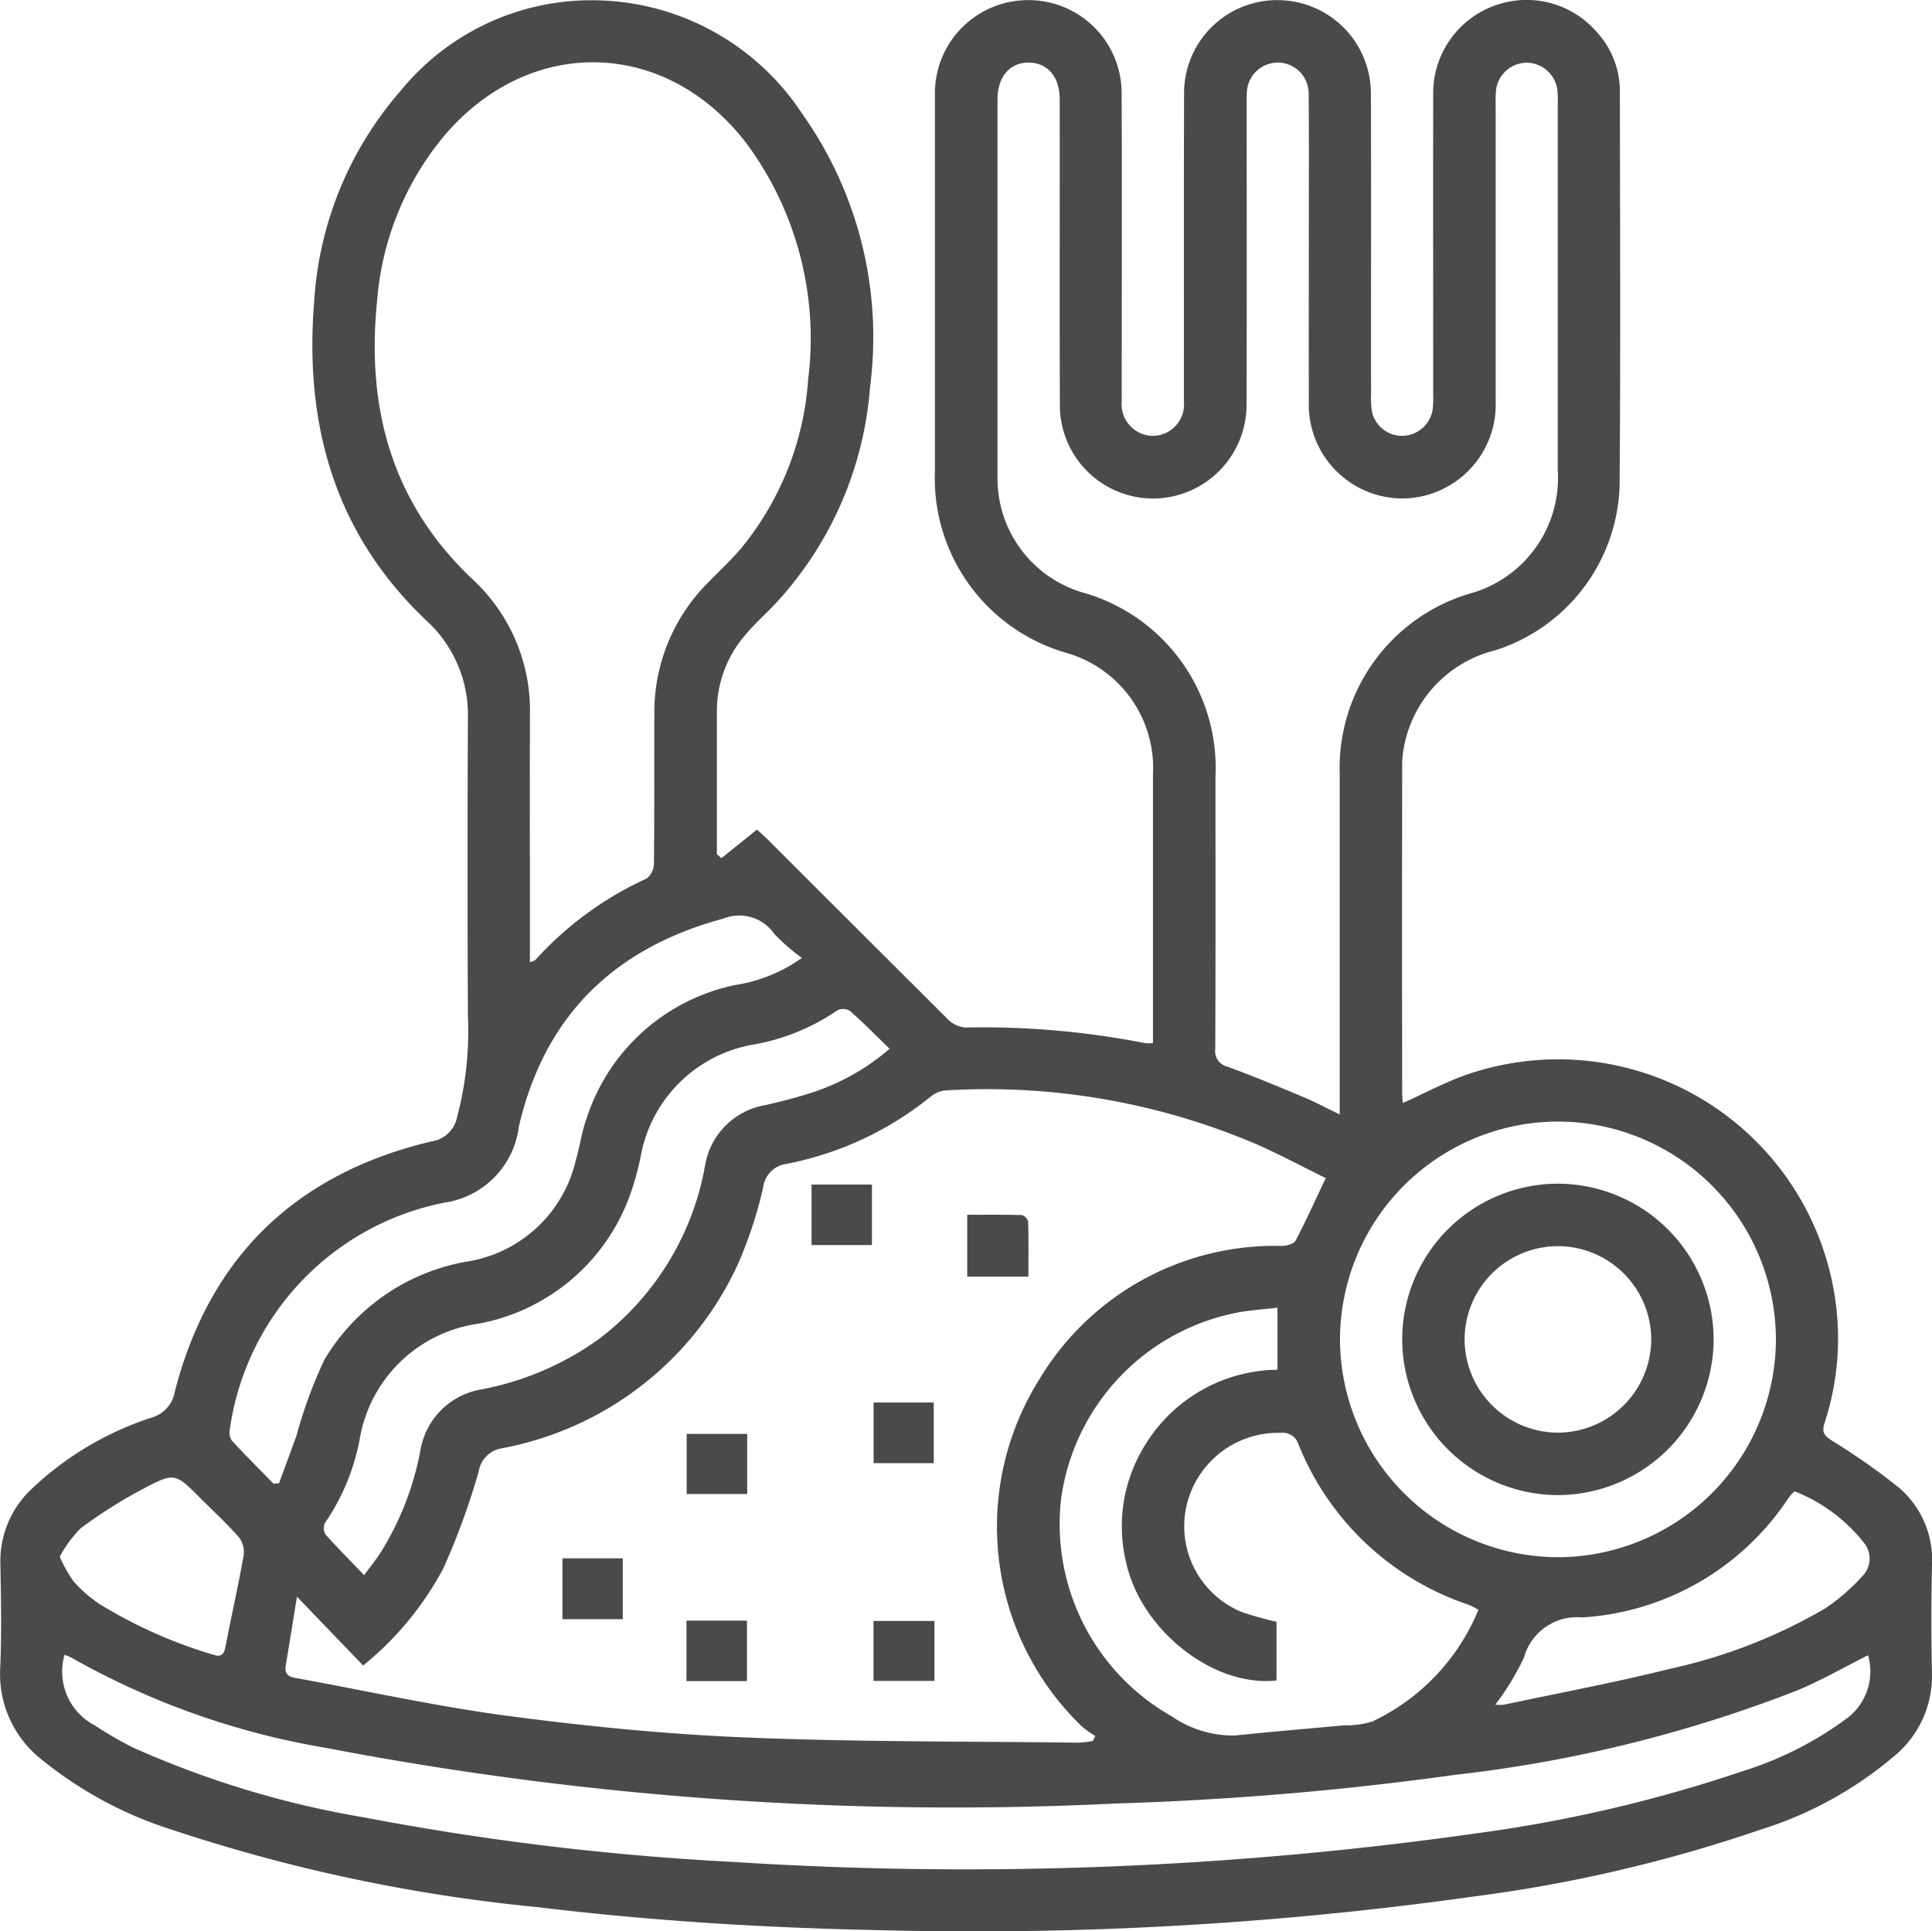 <svg xmlns="http://www.w3.org/2000/svg" width="83.026" height="83" viewBox="0 0 83.026 83"><g transform="translate(0)"><path d="M-2668.005,420.785l1.529-1.229c.144.134.315.283.477.444q3.861,3.859,7.729,7.713a1.194,1.194,0,0,0,.751.351,36.119,36.119,0,0,1,7.728.672,2.179,2.179,0,0,0,.332,0V428.1q0-5.461,0-10.923a5.143,5.143,0,0,0-3.754-5.224,7.815,7.815,0,0,1-5.616-7.839q0-8.073,0-16.146a4,4,0,0,1,3.946-4.06,4,4,0,0,1,4.077,4.049c.019,3.522.006,7.044.006,10.566,0,.871-.008,1.741,0,2.612a1.358,1.358,0,0,0,1.336,1.5,1.352,1.352,0,0,0,1.333-1.5c.006-4.393-.006-8.786.008-13.179a4,4,0,0,1,4.078-4.048,4.014,4.014,0,0,1,3.951,4.061c.016,4.294,0,8.588.007,12.882a3.816,3.816,0,0,0,.033.71,1.324,1.324,0,0,0,1.313,1.074,1.341,1.341,0,0,0,1.305-1.157,4.754,4.754,0,0,0,.019-.652c0-4.294-.005-8.588,0-12.882a4,4,0,0,1,2.637-3.8,3.988,3.988,0,0,1,4.419,1.165,3.741,3.741,0,0,1,.966,2.492c.008,5.659.033,11.319-.011,16.978a7.678,7.678,0,0,1-5.334,7.07,5.271,5.271,0,0,0-3.934,4.159,4.13,4.13,0,0,0-.077.825q-.007,7.035,0,14.069c0,.135.019.269.029.408.933-.419,1.82-.9,2.759-1.225a12.034,12.034,0,0,1,15.815,9.6,11.73,11.73,0,0,1-.452,5.386c-.128.4,0,.54.313.745a27.81,27.81,0,0,1,2.9,2.037,4.081,4.081,0,0,1,1.405,3.331q-.051,2.344,0,4.689a4.456,4.456,0,0,1-1.606,3.492,16.472,16.472,0,0,1-5.78,3.18,62.764,62.764,0,0,1-12.277,2.864,154.551,154.551,0,0,1-25.686,1.447c-4.867-.1-9.726-.4-14.56-.985a71.67,71.67,0,0,1-15.745-3.335,16.965,16.965,0,0,1-5.6-3.025,4.666,4.666,0,0,1-1.763-3.9c.067-1.5.035-3.007.008-4.511a4.25,4.25,0,0,1,1.242-3.108,13.592,13.592,0,0,1,5.294-3.175,1.392,1.392,0,0,0,.961-1.108c1.5-5.812,5.223-9.373,11.042-10.754a1.306,1.306,0,0,0,1.089-1.047,14.4,14.4,0,0,0,.464-4.335q-.03-6.411,0-12.822a5.481,5.481,0,0,0-1.786-4.179c-3.953-3.746-5.246-8.44-4.821-13.706a15.181,15.181,0,0,1,3.716-9.062,10.574,10.574,0,0,1,8.5-3.887,10.807,10.807,0,0,1,8.745,4.857,16.606,16.606,0,0,1,2.928,11.758,15.382,15.382,0,0,1-4.042,9.288c-.446.477-.939.911-1.354,1.412a4.992,4.992,0,0,0-1.186,3.278q0,3.053,0,6.106Zm25.971,13.752c-.969-.478-1.925-.986-2.911-1.429a29.5,29.5,0,0,0-13.433-2.34,1.152,1.152,0,0,0-.627.261,14.1,14.1,0,0,1-6.227,2.9,1.158,1.158,0,0,0-.979,1.009,18.258,18.258,0,0,1-1.091,3.31,13.977,13.977,0,0,1-10.139,7.9,1.2,1.2,0,0,0-.994.995,31.045,31.045,0,0,1-1.516,4.159,13.576,13.576,0,0,1-3.451,4.183l-2.844-2.96c-.174,1.074-.325,2.027-.484,2.978-.057.337.115.461.413.515,3.052.553,6.088,1.229,9.16,1.635,3.388.448,6.8.785,10.217.925,4.761.195,9.531.163,14.3.222a4.26,4.26,0,0,0,.594-.074l.108-.213a4.389,4.389,0,0,1-.577-.409,11.928,11.928,0,0,1-1.8-14.964,11.8,11.8,0,0,1,10.4-5.689c.2,0,.512-.089.588-.233C-2642.889,436.383-2642.5,435.52-2642.034,434.538Zm-34.2-9.273c.161-.069.206-.075.23-.1a14.667,14.667,0,0,1,4.8-3.511.858.858,0,0,0,.3-.663c.023-2.156.006-4.312.017-6.467a7.864,7.864,0,0,1,2.327-5.6c.467-.483.966-.939,1.4-1.453a12.8,12.8,0,0,0,2.883-7.27,14.1,14.1,0,0,0-2.546-9.994c-3.431-4.654-9.381-4.856-13.109-.45a12.61,12.61,0,0,0-2.865,7.028c-.48,4.638.612,8.732,4.112,12.029a7.69,7.69,0,0,1,2.452,5.842c-.009,3.3,0,6.606,0,9.909Zm34.8,6.537v-.783q0-6.916,0-13.833a7.819,7.819,0,0,1,5.56-7.762,5.152,5.152,0,0,0,3.81-5.3q0-7.866,0-15.733a5.105,5.105,0,0,0-.014-.593,1.342,1.342,0,0,0-1.324-1.2,1.341,1.341,0,0,0-1.318,1.209,6.181,6.181,0,0,0-.012.653q0,6.352,0,12.7a4.033,4.033,0,0,1-4.029,4.166,4.032,4.032,0,0,1-4-4.188c-.007-2.553,0-5.106,0-7.659,0-1.84.01-3.681-.008-5.521a1.328,1.328,0,0,0-1.347-1.365,1.337,1.337,0,0,0-1.311,1.343c-.012.217-.005.435-.005.653,0,4.215.009,8.43-.006,12.646a4.03,4.03,0,0,1-3.8,4.088,4.009,4.009,0,0,1-4.222-4.023c-.016-4.373,0-8.747-.007-13.121,0-.966-.507-1.57-1.31-1.586-.823-.017-1.363.6-1.363,1.594q0,8.1,0,16.208a5.112,5.112,0,0,0,3.62,4.962,7.831,7.831,0,0,1,5.747,7.926c0,3.9.008,7.8-.009,11.7a.687.687,0,0,0,.532.767c1.092.4,2.17.848,3.245,1.3C-2642.513,431.252-2642.03,431.513-2641.433,431.8Zm-54.8,23.225a2.608,2.608,0,0,0,1.31,3.038,15.886,15.886,0,0,0,1.639.949,41.024,41.024,0,0,0,9.96,3.006,116.406,116.406,0,0,0,15.829,1.907,156.412,156.412,0,0,0,31.962-1.232,61.065,61.065,0,0,0,11.412-2.667,15.017,15.017,0,0,0,4.52-2.3,2.517,2.517,0,0,0,.873-2.684c-1.012.508-1.971,1.057-2.981,1.487a58.319,58.319,0,0,1-14.746,3.651A135.518,135.518,0,0,1-2651,461.413,142.992,142.992,0,0,1-2685,459.024a33.331,33.331,0,0,1-10.951-3.885A1.866,1.866,0,0,0-2696.237,455.026Zm60.762-1.934a3.183,3.183,0,0,0-.395-.209,11.958,11.958,0,0,1-7.354-6.942.7.7,0,0,0-.732-.456,4.041,4.041,0,0,0-4.092,3.264,3.988,3.988,0,0,0,2.395,4.434,14.055,14.055,0,0,0,1.5.421v2.524c-2.766.3-5.9-2.237-6.486-5.179a6.588,6.588,0,0,1,.849-4.958,6.748,6.748,0,0,1,5.678-3.219v-2.666c-.531.059-1.017.1-1.5.169a9.464,9.464,0,0,0-7.794,8.016,9.491,9.491,0,0,0,4.744,9.373,4.651,4.651,0,0,0,2.73.829c1.553-.165,3.111-.29,4.667-.437a3.82,3.82,0,0,0,1.225-.163A9.142,9.142,0,0,0-2635.475,453.092Zm3.412-2.263a9.39,9.39,0,0,0,9.371-9.358,9.386,9.386,0,0,0-9.362-9.365,9.387,9.387,0,0,0-9.371,9.356A9.392,9.392,0,0,0-2632.063,450.829Zm-32.484-25.755a8.736,8.736,0,0,1-1.182-1.026,1.831,1.831,0,0,0-2.187-.668c-4.712,1.268-7.707,4.2-8.8,8.96a3.766,3.766,0,0,1-3.2,3.251,11.579,11.579,0,0,0-9.216,9.734.661.661,0,0,0,.079.487c.583.634,1.2,1.242,1.8,1.859l.234-.021c.253-.689.509-1.377.758-2.067a19.555,19.555,0,0,1,1.2-3.256,8.9,8.9,0,0,1,6.285-4.232,5.71,5.71,0,0,0,4.507-4.312c.179-.605.259-1.244.474-1.834a8.531,8.531,0,0,1,6.366-5.709A6.7,6.7,0,0,0-2664.548,425.073ZM-2683.36,451.6c.259-.346.439-.578.61-.818a12.612,12.612,0,0,0,1.82-4.6,3.184,3.184,0,0,1,2.571-2.557,12.668,12.668,0,0,0,5.082-2.168,11.967,11.967,0,0,0,4.569-7.458,3.159,3.159,0,0,1,2.593-2.6c.616-.142,1.232-.293,1.833-.486a9.633,9.633,0,0,0,3.505-1.936c-.589-.57-1.129-1.12-1.705-1.629a.566.566,0,0,0-.537-.023,9.21,9.21,0,0,1-3.536,1.459,5.946,5.946,0,0,0-4.911,4.78,11.61,11.61,0,0,1-.534,1.878,8.565,8.565,0,0,1-6.476,5.356,6.016,6.016,0,0,0-5.066,4.915,9.411,9.411,0,0,1-1.5,3.644.522.522,0,0,0,.029.5C-2684.5,450.43-2683.96,450.975-2683.36,451.6Zm48.611,5.568a2.267,2.267,0,0,0,.377,0c2.376-.505,4.767-.952,7.123-1.54a22.924,22.924,0,0,0,6.658-2.585,8.5,8.5,0,0,0,1.6-1.381,1.077,1.077,0,0,0,.109-1.424,7.1,7.1,0,0,0-3-2.238,1.88,1.88,0,0,0-.152.14c-.061.078-.118.159-.176.238a11.469,11.469,0,0,1-8.8,5.04,2.363,2.363,0,0,0-2.507,1.728A11.424,11.424,0,0,1-2634.748,457.17Zm-61.691-6.364a5.974,5.974,0,0,0,.592,1.062,5.822,5.822,0,0,0,1.108.969,20.287,20.287,0,0,0,4.9,2.185c.385.131.469-.059.532-.387.25-1.3.541-2.585.772-3.884a1.039,1.039,0,0,0-.2-.771c-.52-.592-1.1-1.129-1.661-1.687-1.075-1.077-1.1-1.118-2.459-.4a20.639,20.639,0,0,0-2.689,1.7A5.212,5.212,0,0,0-2696.439,450.806Z" transform="translate(2699.007 -383.902)" fill="#4a4a4a"/><path d="M-2382.8,891.558h2.584v2.606h-2.584Z" transform="translate(2420.343 -831.279)" fill="#4a4a4a"/><path d="M-2380.25,970.6v2.578h-2.619V970.6Z" transform="translate(2420.407 -900.933)" fill="#4a4a4a"/><path d="M-2346.314,826.252h-2.628v-2.66c.784,0,1.567-.01,2.35.013a.4.4,0,0,1,.266.288C-2346.3,824.659-2346.314,825.424-2346.314,826.252Z" transform="translate(2390.508 -771.382)" fill="#4a4a4a"/><path d="M-2402.692,812.665v2.6h-2.595v-2.6Z" transform="translate(2440.163 -761.754)" fill="#4a4a4a"/><path d="M-2450.481,905.506v-2.583h2.6v2.583Z" transform="translate(2479.991 -841.295)" fill="#4a4a4a"/><path d="M-2492.849,950.579h-2.591v-2.615h2.591Z" transform="translate(2519.611 -880.988)" fill="#4a4a4a"/><path d="M-2450.563,973.1v-2.6h2.6v2.6Z" transform="translate(2480.063 -900.847)" fill="#4a4a4a"/><path d="M-2184.806,825.735a6.709,6.709,0,0,1-6.717-6.652,6.7,6.7,0,0,1,6.694-6.732,6.708,6.708,0,0,1,6.69,6.679A6.713,6.713,0,0,1-2184.806,825.735Zm-.052-2.684a4.025,4.025,0,0,0,4.037-3.968,4.019,4.019,0,0,0-3.955-4.047,4.016,4.016,0,0,0-4.065,4A4.021,4.021,0,0,0-2184.859,823.051Z" transform="translate(2251.781 -761.477)" fill="#4a4a4a"/></g></svg>